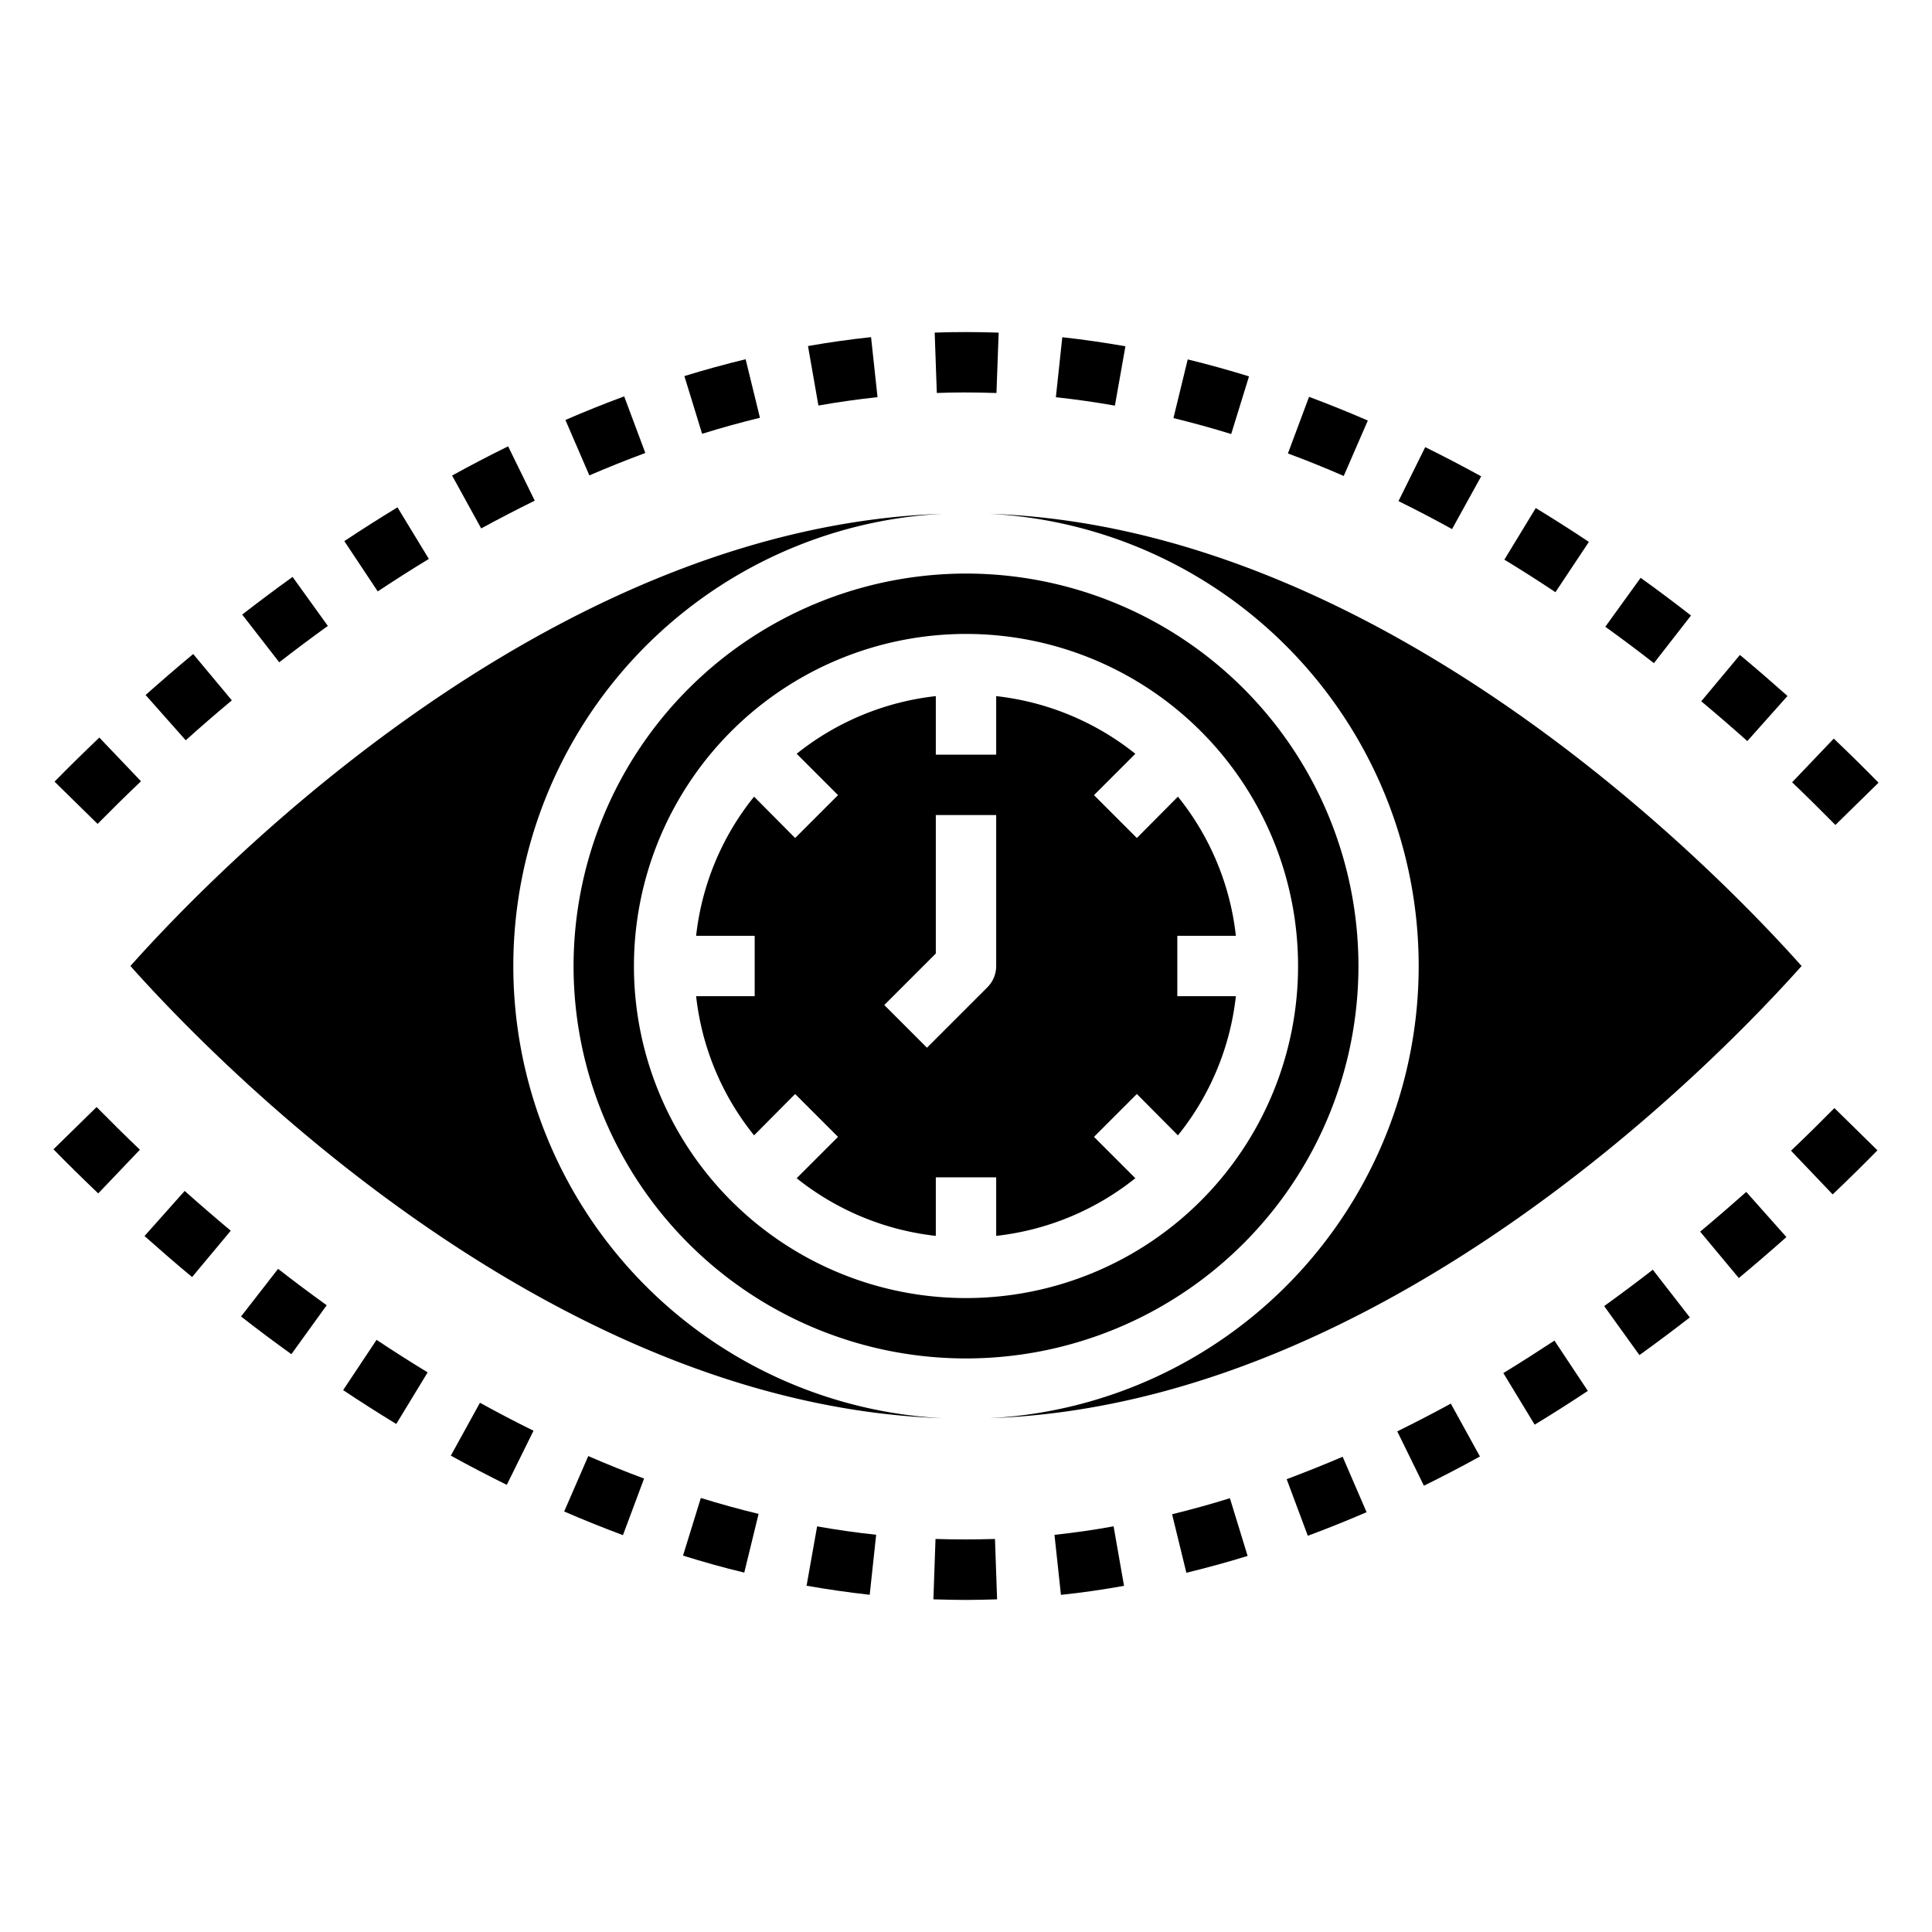 <svg xmlns="http://www.w3.org/2000/svg" viewBox="0 0 64 64" x="0px" y="0px"><g data-name="Vision-Time-Eye-Clock-Time Management"><path d="M7.68,23.2,6.4,21.665q-.831.693-1.577,1.358l1.33,1.5C6.635,24.089,7.144,23.648,7.68,23.2Z"></path><path d="M10.86,20.734,9.692,19.111c-.576.414-1.133.832-1.669,1.248l1.227,1.58Q10.026,21.336,10.86,20.734Z"></path><path d="M29.069,13.156l-.214-1.988c-.7.074-1.4.174-2.089.295l.345,1.971C27.758,13.319,28.417,13.227,29.069,13.156Z"></path><path d="M21.377,15.005l-.7-1.875q-.99.367-1.947.782l.793,1.836Q20.437,15.355,21.377,15.005Z"></path><path d="M14.206,18.515l-1.039-1.709q-.9.547-1.761,1.119l1.107,1.666C13.062,19.227,13.627,18.866,14.206,18.515Z"></path><path d="M4.67,25.88,3.291,24.433c-.544.517-1.04,1.007-1.484,1.46l1.426,1.4C3.664,26.856,4.144,26.382,4.67,25.88Z"></path><path d="M17.714,16.585l-.882-1.8q-.948.467-1.856.968l.964,1.752Q16.809,17.031,17.714,16.585Z"></path><path d="M25.174,13.839,24.7,11.9q-1.028.249-2.029.558l.587,1.912Q24.2,14.077,25.174,13.839Z"></path><path d="M59.213,23.055c-.5-.443-1.023-.9-1.576-1.359l-1.281,1.535c.536.448,1.045.889,1.526,1.318Z"></path><path d="M60.8,27.328l1.429-1.4c-.444-.452-.939-.944-1.483-1.461l-1.38,1.447C59.89,26.416,60.369,26.89,60.8,27.328Z"></path><path d="M52.634,17.951c-.571-.379-1.158-.755-1.76-1.121l-1.04,1.709q.87.529,1.692,1.078Z"></path><path d="M31.93,13c.366,0,.721.006,1.079.019l.073-2C32.723,11.007,32.362,11,32,11s-.693.005-1.037.018l.07,2C31.333,13.006,31.629,13,31.93,13Z"></path><path d="M37.281,11.471c-.7-.123-1.4-.224-2.091-.3l-.213,1.988c.647.069,1.3.163,1.956.278Z"></path><path d="M41.375,12.468c-.668-.206-1.345-.395-2.03-.562l-.473,1.944q.969.236,1.913.528Z"></path><path d="M45.311,13.931q-.957-.415-1.947-.785l-.7,1.875q.939.349,1.849.746Z"></path><path d="M49.066,15.779q-.908-.5-1.854-.967L46.327,16.6q.906.447,1.774.927Z"></path><path d="M56.016,20.39q-.8-.626-1.668-1.249l-1.17,1.621q.834.6,1.61,1.206Z"></path><path d="M42.623,49l.7,1.875q.99-.368,1.947-.782l-.793-1.836Q43.564,48.646,42.623,49Z"></path><path d="M49.8,45.485l1.038,1.709q.9-.547,1.761-1.119l-1.106-1.666C50.938,44.773,50.374,45.134,49.8,45.485Z"></path><path d="M46.286,47.416l.883,1.8q.947-.466,1.856-.968l-.965-1.752Q47.192,46.97,46.286,47.416Z"></path><path d="M38.827,50.161,39.3,52.1q1.029-.249,2.029-.558l-.587-1.912Q39.8,49.924,38.827,50.161Z"></path><path d="M56.32,40.8l1.28,1.537q.831-.693,1.577-1.358l-1.33-1.495C57.365,39.911,56.856,40.352,56.32,40.8Z"></path><path d="M59.33,38.119l1.379,1.447c.544-.517,1.04-1.007,1.484-1.46l-1.426-1.4C60.336,37.143,59.856,37.617,59.33,38.119Z"></path><path d="M53.14,43.266l1.168,1.623c.576-.414,1.133-.832,1.67-1.248l-1.227-1.58Q53.974,42.664,53.14,43.266Z"></path><path d="M34.931,50.844l.214,1.988c.7-.074,1.4-.174,2.09-.3l-.346-1.971C36.242,50.681,35.583,50.773,34.931,50.844Z"></path><path d="M18.689,50.07q.959.416,1.947.784l.7-1.875c-.626-.232-1.243-.482-1.849-.745Z"></path><path d="M11.367,46.05c.571.379,1.157.755,1.76,1.121l1.039-1.709q-.869-.529-1.692-1.078Z"></path><path d="M14.934,48.22q.908.5,1.854.968l.885-1.793q-.906-.447-1.774-.927Z"></path><path d="M33.03,52.98c-.34.01-.68.02-1.03.02s-.72-.01-1.08-.02l.07-2c.65.02,1.32.02,1.97,0Z"></path><path d="M3.2,36.672l-1.429,1.4c.444.452.939.944,1.483,1.461l1.38-1.447C4.11,37.584,3.631,37.11,3.2,36.672Z"></path><path d="M4.787,40.945c.5.443,1.023.9,1.576,1.359l1.281-1.535c-.536-.448-1.045-.889-1.526-1.318Z"></path><path d="M22.626,51.532c.667.206,1.344.4,2.029.562l.474-1.944q-.969-.235-1.913-.528Z"></path><path d="M26.719,52.529c.7.123,1.4.224,2.091.3l.214-1.988c-.648-.069-1.306-.163-1.956-.278Z"></path><path d="M7.985,43.61q.8.626,1.667,1.249l1.17-1.621q-.834-.6-1.61-1.206Z"></path><path d="M19,32A13,13,0,1,0,32,19,13.012,13.012,0,0,0,19,32ZM32,21A11,11,0,1,1,21,32,11.007,11.007,0,0,1,32,21Z"></path><path d="M25,33H23.06a8.893,8.893,0,0,0,1.92,4.61l1.36-1.37,1.42,1.42-1.37,1.37A8.964,8.964,0,0,0,31,40.94V39h2v1.94a8.964,8.964,0,0,0,4.61-1.91l-1.37-1.37,1.42-1.42,1.36,1.37A8.893,8.893,0,0,0,40.94,33H39V31h1.94a8.893,8.893,0,0,0-1.92-4.61l-1.36,1.37-1.42-1.42,1.37-1.37A8.964,8.964,0,0,0,33,23.06V25H31V23.06a8.964,8.964,0,0,0-4.61,1.91l1.37,1.37-1.42,1.42-1.36-1.37A8.893,8.893,0,0,0,23.06,31H25Zm6-1.414V27h2v5a1,1,0,0,1-.293.707l-2,2-1.414-1.414Z"></path><path d="M59.68,32c-2.55-2.86-13.7-14.54-26.91-14.98a15,15,0,0,1,0,29.96C45.98,46.54,57.13,34.86,59.68,32Z"></path><path d="M4.32,32c2.55,2.86,13.7,14.54,26.91,14.98a15,15,0,0,1,0-29.96C18.02,17.46,6.87,29.14,4.32,32Z"></path></g></svg>